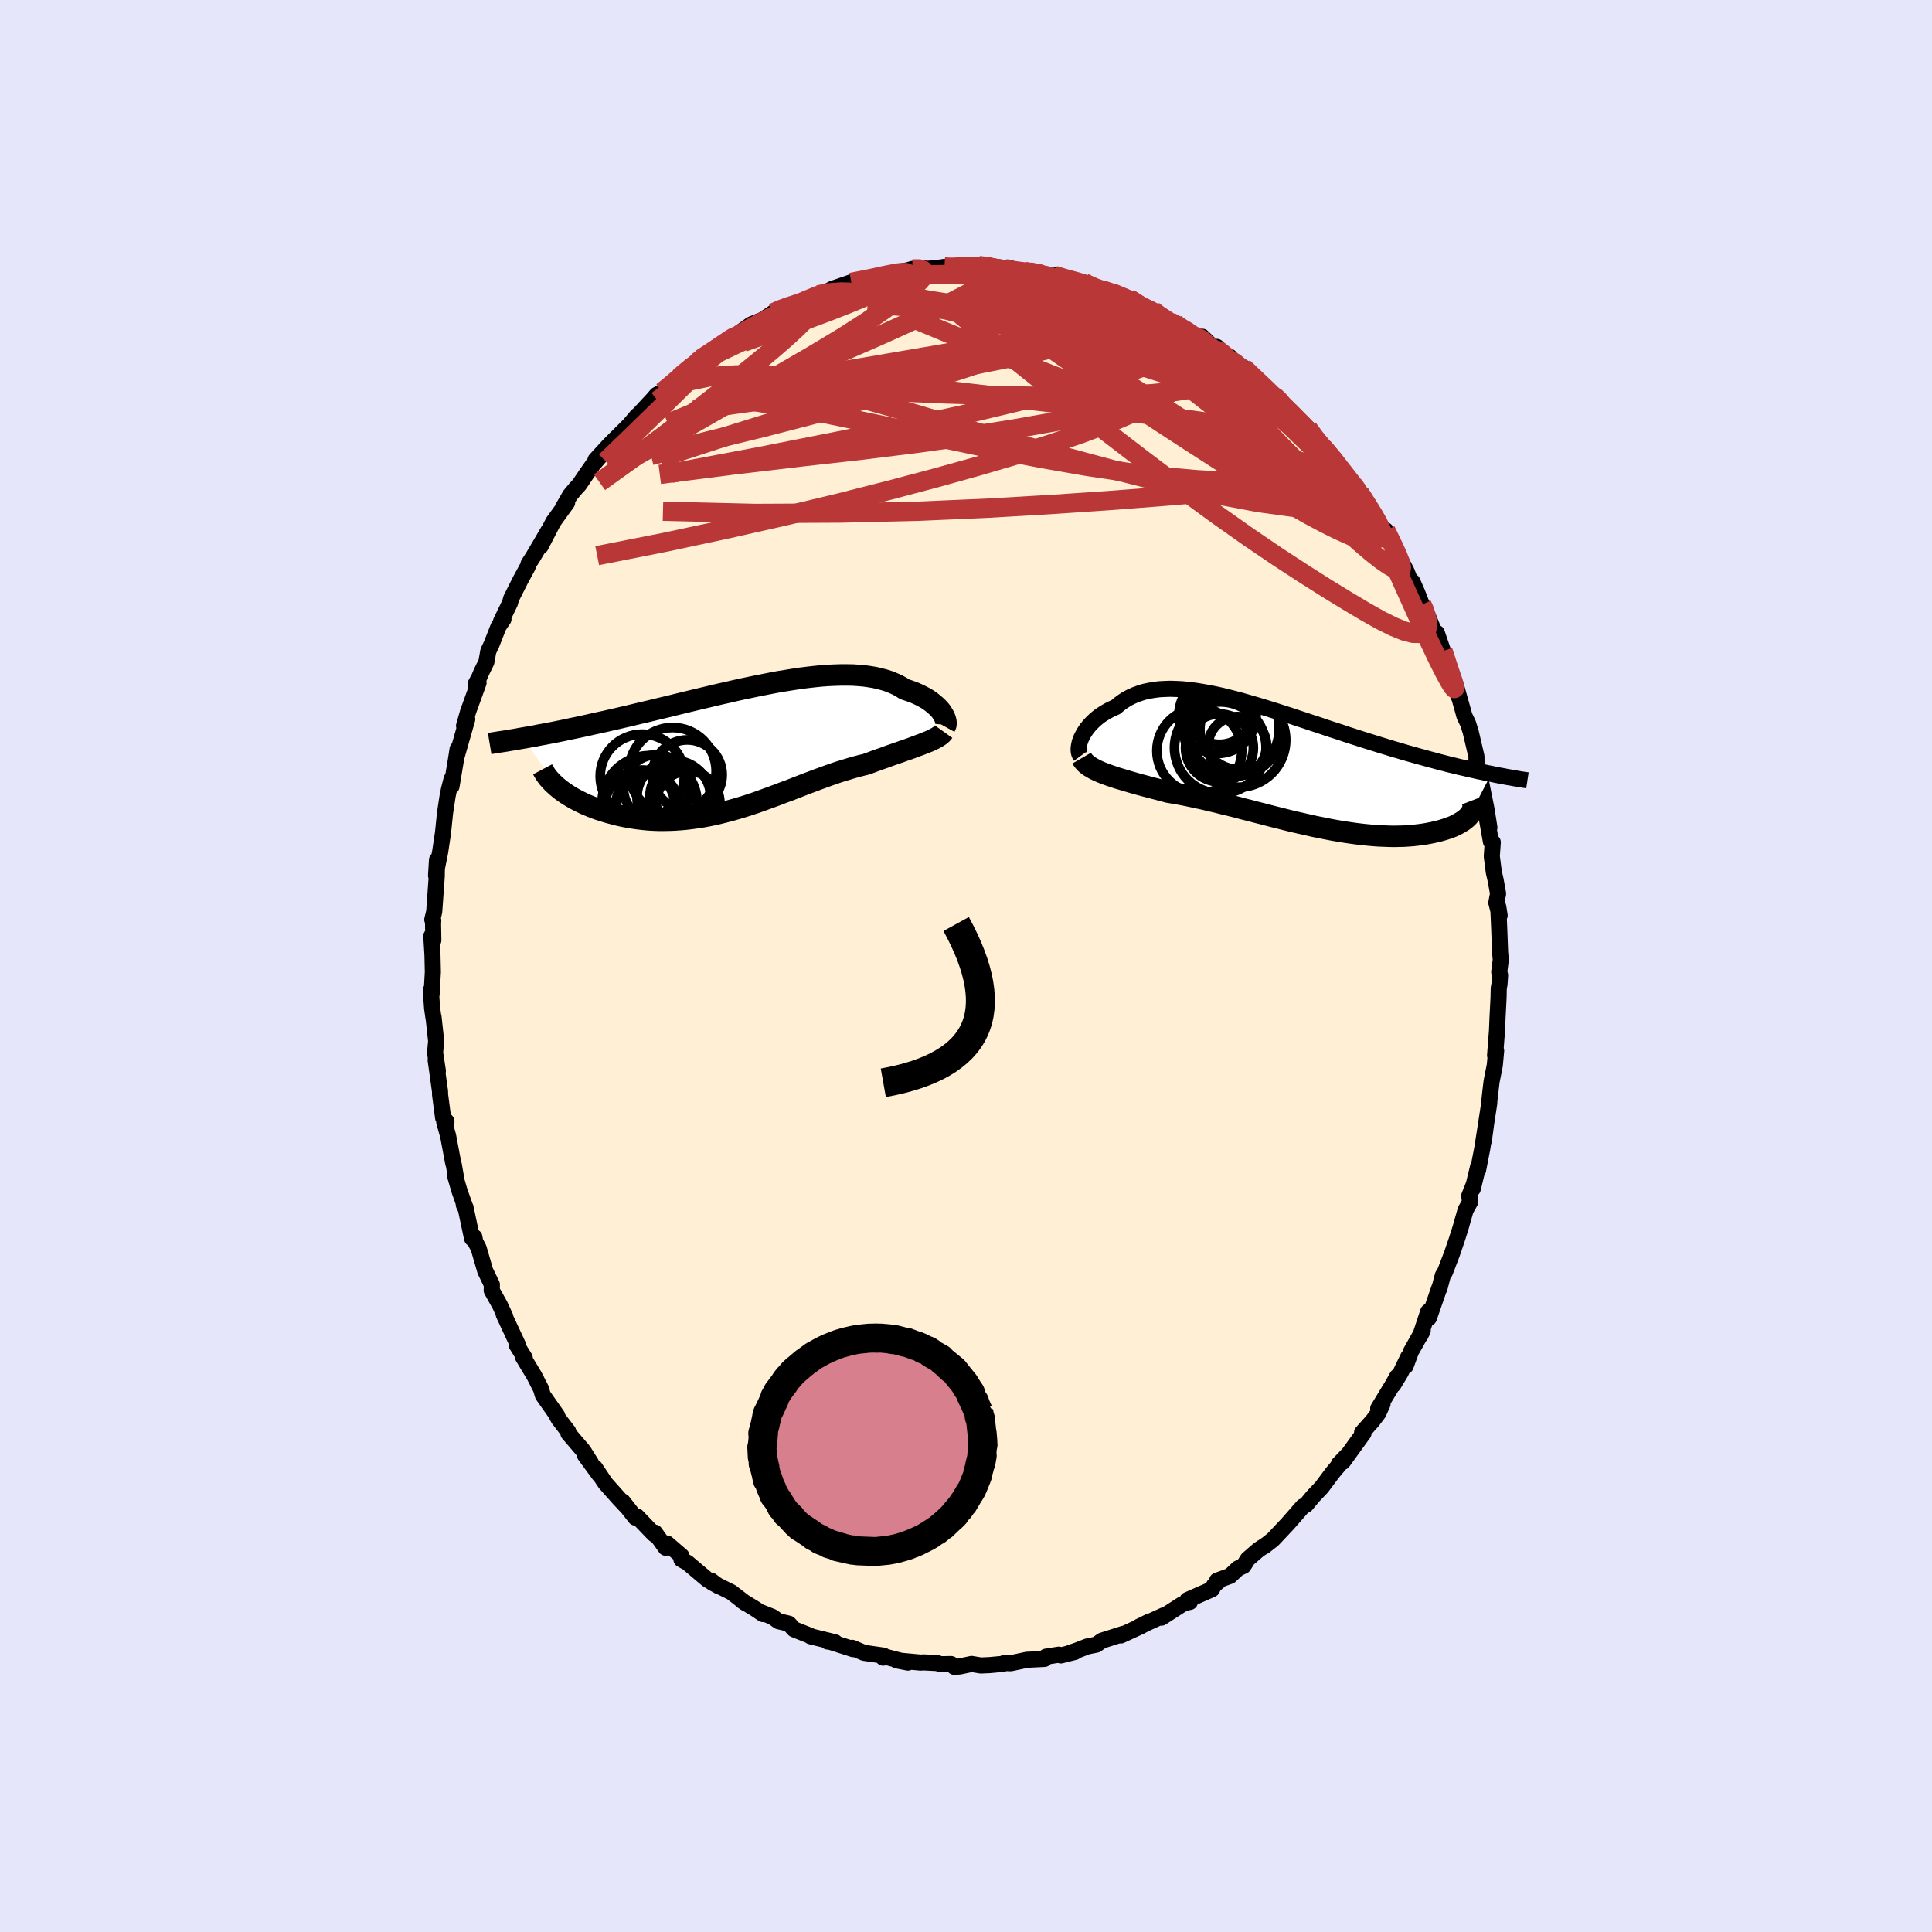 
  <svg viewBox="-100 -100 200 200" xmlns="http://www.w3.org/2000/svg" width="500" height="500" id="face-svg">
    <defs>
      <clipPath id="leftEyeClipPath">
        <polyline points="20.78,-3.72 20.65,-3.91 20.5,-4.09 20.33,-4.27 20.14,-4.45 19.93,-4.63 19.71,-4.81 19.47,-4.99 19.21,-5.16 18.93,-5.32 18.63,-5.48 18.32,-5.63 17.99,-5.78 17.65,-5.91 17.29,-6.04 16.91,-6.16 16.54,-6.4 16.15,-6.61 15.73,-6.8 15.29,-6.98 14.82,-7.13 14.33,-7.26 13.82,-7.38 13.28,-7.47 12.72,-7.55 12.14,-7.6 11.55,-7.64 10.93,-7.65 10.29,-7.65 9.64,-7.63 8.97,-7.6 8.28,-7.55 7.59,-7.48 6.88,-7.4 6.15,-7.31 5.42,-7.2 4.68,-7.08 3.93,-6.96 3.18,-6.82 2.42,-6.67 1.65,-6.52 0.89,-6.36 0.12,-6.2 -0.65,-6.03 -1.42,-5.85 -2.19,-5.68 -2.95,-5.5 -3.71,-5.32 -4.47,-5.14 -5.22,-4.96 -5.96,-4.78 -6.7,-4.6 -7.42,-4.42 -8.14,-4.25 -8.85,-4.08 -9.55,-3.91 -10.23,-3.75 -10.91,-3.59 -11.57,-3.43 -12.22,-3.28 -12.86,-3.13 -13.48,-2.99 -14.09,-2.85 -14.69,-2.72 -15.28,-2.59 -15.85,-2.46 -16.4,-2.34 -16.95,-2.22 -17.49,-2.11 -18.01,-2 -18.52,-1.89 -19.02,-1.79 -19.51,-1.69 -19.99,-1.6 -20.45,-1.51 -20.91,-1.43 -21.35,-1.34 -21.78,-1.26 -22.2,-1.19 -22.6,-1.12 -19.08,3.94 -18.86,4.12 -18.62,4.31 -18.37,4.49 -18.11,4.67 -17.83,4.85 -17.53,5.03 -17.23,5.2 -16.91,5.37 -16.58,5.53 -16.24,5.7 -15.88,5.85 -15.52,6 -15.14,6.15 -14.75,6.29 -14.34,6.42 -13.93,6.55 -13.5,6.67 -13.05,6.79 -12.6,6.9 -12.13,7 -11.65,7.09 -11.16,7.17 -10.66,7.24 -10.15,7.3 -9.63,7.35 -9.1,7.38 -8.57,7.4 -8.02,7.4 -7.47,7.39 -6.91,7.37 -6.34,7.33 -5.77,7.28 -5.19,7.21 -4.61,7.13 -4.03,7.04 -3.44,6.93 -2.85,6.81 -2.25,6.67 -1.65,6.52 -1.05,6.36 -0.45,6.19 0.15,6.01 0.75,5.82 1.35,5.62 1.95,5.41 2.55,5.19 3.16,4.97 3.75,4.75 4.35,4.52 4.95,4.3 5.54,4.07 6.13,3.84 6.72,3.61 7.31,3.39 7.89,3.17 8.47,2.96 9.04,2.75 9.61,2.55 10.18,2.36 10.74,2.19 11.3,2.02 11.85,1.86 12.39,1.72 12.93,1.59 13.39,1.42 13.84,1.25 14.28,1.09 14.72,0.94 15.15,0.78 15.57,0.63 15.98,0.49 16.38,0.35 16.77,0.21 17.15,0.08 17.52,-0.05 17.87,-0.18 18.21,-0.31 18.54,-0.43 18.85,-0.55" />
      </clipPath>
      <clipPath id="rightEyeClipPath">
        <polyline points="-21.71,-2.99 -21.59,-3.23 -21.46,-3.47 -21.31,-3.71 -21.14,-3.95 -20.95,-4.19 -20.75,-4.42 -20.52,-4.65 -20.29,-4.87 -20.03,-5.09 -19.76,-5.3 -19.47,-5.49 -19.16,-5.68 -18.84,-5.86 -18.5,-6.03 -18.15,-6.18 -17.8,-6.48 -17.42,-6.76 -17.02,-7.02 -16.6,-7.24 -16.16,-7.44 -15.7,-7.61 -15.22,-7.76 -14.71,-7.87 -14.19,-7.96 -13.64,-8.03 -13.08,-8.06 -12.5,-8.08 -11.9,-8.06 -11.29,-8.03 -10.66,-7.97 -10.01,-7.89 -9.36,-7.79 -8.69,-7.67 -8,-7.54 -7.31,-7.39 -6.61,-7.22 -5.9,-7.04 -5.18,-6.85 -4.45,-6.64 -3.72,-6.43 -2.98,-6.21 -2.24,-5.98 -1.5,-5.75 -0.76,-5.51 -0.01,-5.27 0.73,-5.02 1.47,-4.78 2.21,-4.53 2.95,-4.29 3.68,-4.04 4.41,-3.8 5.13,-3.57 5.84,-3.33 6.55,-3.1 7.24,-2.88 7.93,-2.66 8.61,-2.45 9.28,-2.24 9.94,-2.04 10.59,-1.84 11.22,-1.66 11.85,-1.47 12.46,-1.3 13.06,-1.13 13.65,-0.97 14.22,-0.81 14.79,-0.66 15.34,-0.51 15.89,-0.37 16.42,-0.23 16.94,-0.11 17.46,0.02 17.96,0.13 18.45,0.25 18.93,0.35 19.39,0.46 19.85,0.55 20.3,0.65 20.73,0.73 18.61,4.81 18.51,4.94 18.4,5.08 18.28,5.21 18.14,5.34 17.99,5.46 17.82,5.59 17.63,5.71 17.43,5.83 17.21,5.95 16.98,6.07 16.74,6.18 16.47,6.28 16.2,6.38 15.9,6.48 15.6,6.57 15.27,6.66 14.93,6.74 14.58,6.82 14.21,6.89 13.82,6.96 13.41,7.02 12.99,7.07 12.55,7.12 12.1,7.15 11.64,7.18 11.15,7.19 10.66,7.2 10.14,7.19 9.62,7.17 9.08,7.15 8.53,7.11 7.97,7.06 7.39,7 6.8,6.93 6.21,6.85 5.6,6.76 4.98,6.66 4.35,6.55 3.72,6.43 3.08,6.3 2.43,6.17 1.77,6.02 1.11,5.87 0.44,5.72 -0.23,5.56 -0.9,5.39 -1.58,5.22 -2.25,5.05 -2.93,4.87 -3.61,4.7 -4.29,4.52 -4.97,4.35 -5.64,4.17 -6.32,4 -6.99,3.84 -7.65,3.67 -8.31,3.52 -8.97,3.36 -9.62,3.22 -10.26,3.08 -10.89,2.95 -11.51,2.83 -12.12,2.72 -12.73,2.62 -13.25,2.48 -13.77,2.34 -14.28,2.21 -14.77,2.08 -15.26,1.95 -15.74,1.82 -16.21,1.69 -16.66,1.56 -17.1,1.43 -17.53,1.3 -17.94,1.18 -18.34,1.05 -18.72,0.92 -19.08,0.79 -19.43,0.66" />
      </clipPath>
      <filter id="fuzzy">
        <feTurbulence id="turbulence" baseFrequency="0.05" numOctaves="3" type="noise" result="noise" />
        <feDisplacementMap in="SourceGraphic" in2="noise" scale="2" />
      </filter>
      <linearGradient id="rainbowGradient" x1="0%" y1="0%" x2="100%" y2="0%">
        <stop offset="0%" style="stop-color: rgb(165, 42, 42); stop-opacity: 1" />
        <stop offset="50%" style="stop-color: rgb(50, 205, 50); stop-opacity: 1" />
        <stop offset="100%" style="stop-color: rgb(255, 105, 180); stop-opacity: 1" />
      </linearGradient>
    </defs>
    <rect x="-100" y="-100" width="100%" height="100%" fill="rgb(230, 230, 250)" />
    <polyline id="faceContour" points="55.2,0.62 55.29,0.95 55.23,1.86 55.15,2.31 55.13,3.28 55.02,5.43 54.97,6.67 54.77,9.25 54.88,8.78 54.74,10.28 54.41,11.95 54.28,13.03 54.14,14.31 54.17,14.19 53.77,16.79 53.6,18.11 53.83,16.42 53.44,18.91 53.01,21.12 53.04,20.67 52.46,23.06 52.58,22.58 52.08,23.84 52.21,24.38 51.72,25.26 51.18,27.16 50.8,28.35 50.31,29.78 49.59,31.67 49.36,32.04 49.01,33.38 49.02,33.26 47.92,36.43 47.85,35.78 47.03,38.26 47.28,37.75 46.06,39.92 45.51,41.41 45.78,40.47 45,42.09 44.24,43.35 44.64,42.5 44.2,43.29 42.67,45.81 43.12,45.34 42.69,46.29 42.06,47.12 41,48.31 41.15,48.37 39.01,51.33 38.6,51.55 39.47,50.64 37.95,52.45 37.29,53.33 36.82,53.96 35.92,54.91 35.2,55.78 34.87,55.95 33.49,57.53 33.25,57.8 31.77,59.37 30.88,60.07 31.01,59.95 30.29,60.43 29.17,61.4 28.73,62.1 28.16,62.36 27.33,63.14 25.99,63.63 26.16,63.69 25.67,64.12 25.46,64.52 22.93,65.63 23.18,65.83 22.86,65.89 22.37,66.08 20.23,67.46 20.76,67.09 17.91,68.39 18.98,67.86 18.09,68.35 16.03,69.3 16.3,69.13 14.07,69.84 13.5,70.25 12.56,70.44 11.45,70.87 10.67,71.14 11.26,71.01 9.82,71.37 9.6,71.29 8.28,71.5 8.12,71.73 6.31,71.82 4.62,72.18 3.97,72.15 3.84,72.24 2.44,72.37 1.53,72.41 0.58,72.25 -0.65,72.51 -1.21,72.55 -1.54,72.26 -2.63,72.28 -2.97,72.16 -4.39,72.09 -4.71,72.11 -7.18,71.88 -6.01,72.11 -8.33,71.51 -8.58,71.6 -8.53,71.39 -10.56,71.1 -11.77,70.58 -11.68,70.72 -14.27,69.89 -14.33,69.93 -13.55,70.01 -16.09,69.39 -16.16,69.32 -17.8,68.67 -18.34,68.08 -19.4,67.83 -20.03,67.38 -21.36,66.85 -21.01,67.09 -21.83,66.54 -23.22,65.69 -22.82,65.96 -24.3,64.82 -26.24,63.86 -26.39,63.62 -25.63,64.19 -26.77,63.52 -28.83,61.78 -29.46,61.43 -29.45,61.07 -30.95,59.78 -31.09,60.22 -32.2,58.66 -31.97,59.04 -32.31,58.8 -34.08,56.96 -34.23,57.1 -35.53,55.44 -35.22,55.88 -35.87,55.19 -37.33,53.55 -38.39,51.96 -37.97,52.66 -39.45,50.64 -38.81,51.47 -39.61,50.19 -41.16,48.38 -41.18,48.18 -42.18,46.88 -42.45,46.38 -42.33,46.53 -43.8,44.44 -44.01,43.75 -44.68,42.44 -45.86,40.48 -45.87,40.39 -45.68,40.57 -46.53,39.2 -46.38,39.23 -47.85,36.08 -47.69,36.32 -48.24,35.12 -49.1,33.58 -49.08,32.99 -49.77,31.56 -50.45,29.22 -50.81,28.53 -50.89,28.07 -51.13,28.2 -51.81,24.99 -51.99,24.71 -51.74,25.25 -52.44,23.26 -52.88,21.75 -52.73,22.26 -53.02,20.58 -53.07,20.46 -53.61,17.59 -54.01,16.15 -53.78,16.08 -54.13,15.71 -54.44,13.35 -54.45,12.96 -54.9,9.73 -54.67,10.87 -54.96,8.97 -54.85,7.77 -55.12,5.28 -55.12,5.41 -55.27,4.35 -55.4,2.5 -55.32,2.94 -55.19,0.61 -55.23,-1.13 -55.35,-3.1 -55.14,-2.66 -55.17,-4.36 -55.15,-4.71 -55.25,-4.8 -55.05,-5.62 -54.79,-9.26 -54.76,-10.98 -54.86,-9.37 -54.82,-9.88 -54.44,-11.78 -54.14,-13.79 -53.93,-15.84 -53.71,-17.29 -53.66,-17.61 -53.52,-18.3 -53.25,-19.35 -53.26,-18.6 -52.81,-21.3 -52.63,-22.45 -52.76,-21.59 -51.63,-25.55 -51.96,-24.87 -51.54,-26.33 -50.46,-29.32 -50.76,-29.19 -50.41,-29.84 -50.16,-30.43 -49.65,-31.47 -49.45,-32.6 -49.12,-33.29 -48.39,-35.15 -47.88,-35.91 -48.13,-35.68 -47.2,-37.6 -47.09,-38.03 -46.13,-39.94 -45.36,-41.36 -45.28,-41.64 -44.85,-42.3 -43.9,-43.91 -43.22,-45.08 -44.03,-43.46 -42.72,-45.99 -41.29,-47.97 -41.75,-47.41 -40.99,-48.73 -40.39,-49.45 -40.05,-49.81 -39.32,-50.89 -38.6,-51.92 -36.94,-53.85 -38.35,-52.39 -37.04,-53.82 -36.78,-54.09 -34.83,-56.03 -34.21,-56.77 -34.07,-56.94 -33.87,-57.1 -32.39,-58.69 -32.02,-59.12 -31.44,-59.44 -31.14,-59.57 -29.67,-60.96 -27.86,-62.61 -27.93,-62.36 -27.57,-62.73 -27.48,-62.83 -25.42,-64.17 -24.49,-64.79 -25.25,-64.37 -23.98,-65.17 -22.54,-66.2 -22.25,-66.41 -20.84,-66.98 -21.52,-66.58 -19.99,-67.6 -19.51,-67.89 -17.73,-68.57 -17.56,-68.51 -16.19,-68.99 -15.29,-69.48 -14.59,-69.68 -13.86,-70.09 -11.74,-70.82 -11.64,-70.61 -11.87,-70.77 -9.44,-71.2 -9.1,-71.41 -8.91,-71.3 -7.14,-71.81 -5.99,-72.03 -5.55,-72.16 -4.61,-72.27 -4.07,-72.17 -2.96,-72.26 -2.23,-72.37 -1.52,-72.29 -0.45,-72.54 -0.23,-72.37 1.31,-72.51 2.77,-72.43 3.94,-72.2 3.69,-72.16 4.3,-72.31 6.28,-71.74 5.87,-71.99 6.55,-71.86 8.62,-71.35 7.62,-71.68 9.14,-71.5 10.36,-71.1 10.46,-71.07 12.45,-70.7 12.23,-70.71 14.73,-69.56 14.07,-70 15.05,-69.72 16.83,-69.12 18.18,-68.29 18.57,-67.93 18.44,-68.26 19.36,-67.85 19.37,-67.56 21.57,-66.55 21.64,-66.5 22.07,-66.07 22.7,-65.74 23.76,-65.18 24.46,-65.14 25.84,-63.79 25.96,-64.09 27.72,-62.42 27.28,-63.08 28.35,-61.88 28.69,-61.98 29.78,-60.96 31.05,-59.75 32.52,-58.49 31.92,-59.12 33.28,-57.47 33.88,-57.1 35.12,-55.78 35.39,-55.68 36.24,-54.44 36.5,-54.14 36.96,-53.68 38.3,-52.25 38.93,-51.19 39.55,-50.5 40.08,-49.8 40.4,-49.41 41.12,-48.52 40.75,-48.95 42.39,-46.43 41.78,-47.3 43,-45.44 43.46,-45.09 44.91,-42.11 44.44,-43.11 45.61,-40.85 46.23,-39.29 46.21,-39.79 46.7,-38.68 47.2,-37.4 47.36,-37.22 47.77,-36.33 48.98,-33.35 48.74,-34.48 49.38,-32.61 49.49,-32.32 50.28,-29.82 50.23,-29.91 51.01,-27.87 50.7,-29.09 51.48,-26.32 51.59,-25.9 51.97,-25.11 52.24,-24.26 52.84,-21.7 52.85,-20.66 52.96,-19.99 53.26,-18.94 53.18,-19.73 53.89,-16.19 54.18,-14.34 53.88,-15.48 54.34,-12.88 54.53,-12.81 54.43,-11.35 54.64,-9.71 54.83,-8.89 55.08,-7.48 54.9,-6.55 55.24,-5.23 55.1,-6.12 55.2,-3.83 55.29,-1.42 55.36,-0.65 55.2,0.62 55.29,0.95" fill="rgb(255, 239, 213)" stroke="black" stroke-width="1.667" stroke-linejoin="round" filter="url(#fuzzy)" />
    <g transform="translate(33.65 -20.62)">
      <polyline id="rightCountour" points="-21.71,-2.99 -21.59,-3.23 -21.46,-3.47 -21.31,-3.71 -21.14,-3.95 -20.95,-4.19 -20.75,-4.42 -20.52,-4.65 -20.29,-4.87 -20.03,-5.09 -19.76,-5.3 -19.47,-5.49 -19.16,-5.68 -18.84,-5.86 -18.5,-6.03 -18.15,-6.18 -17.8,-6.48 -17.42,-6.76 -17.02,-7.02 -16.6,-7.24 -16.16,-7.44 -15.7,-7.61 -15.22,-7.76 -14.71,-7.87 -14.19,-7.96 -13.64,-8.03 -13.08,-8.06 -12.5,-8.08 -11.9,-8.06 -11.29,-8.03 -10.66,-7.97 -10.01,-7.89 -9.36,-7.79 -8.69,-7.67 -8,-7.54 -7.31,-7.39 -6.61,-7.22 -5.9,-7.04 -5.18,-6.85 -4.45,-6.64 -3.72,-6.43 -2.98,-6.21 -2.24,-5.98 -1.5,-5.75 -0.76,-5.51 -0.01,-5.27 0.73,-5.02 1.47,-4.78 2.21,-4.53 2.95,-4.29 3.68,-4.04 4.41,-3.8 5.13,-3.57 5.84,-3.33 6.55,-3.1 7.24,-2.88 7.93,-2.66 8.61,-2.45 9.28,-2.24 9.94,-2.04 10.59,-1.84 11.22,-1.66 11.85,-1.47 12.46,-1.3 13.06,-1.13 13.65,-0.97 14.22,-0.81 14.79,-0.66 15.34,-0.51 15.89,-0.37 16.42,-0.23 16.94,-0.11 17.46,0.02 17.96,0.13 18.45,0.25 18.93,0.35 19.39,0.46 19.85,0.55 20.3,0.65 20.73,0.73 18.61,4.81 18.51,4.94 18.4,5.08 18.28,5.21 18.14,5.34 17.99,5.46 17.82,5.59 17.63,5.71 17.43,5.83 17.21,5.95 16.98,6.07 16.74,6.18 16.47,6.28 16.2,6.38 15.9,6.48 15.6,6.57 15.27,6.66 14.93,6.74 14.58,6.82 14.21,6.89 13.82,6.96 13.41,7.02 12.99,7.07 12.55,7.12 12.1,7.15 11.64,7.18 11.15,7.19 10.66,7.2 10.14,7.19 9.62,7.17 9.08,7.15 8.53,7.11 7.97,7.06 7.39,7 6.8,6.93 6.21,6.85 5.6,6.76 4.98,6.66 4.35,6.55 3.72,6.43 3.08,6.3 2.43,6.17 1.77,6.02 1.11,5.87 0.44,5.72 -0.23,5.56 -0.9,5.39 -1.58,5.22 -2.25,5.05 -2.93,4.87 -3.61,4.7 -4.29,4.52 -4.97,4.35 -5.64,4.17 -6.32,4 -6.99,3.84 -7.65,3.67 -8.31,3.52 -8.97,3.36 -9.62,3.22 -10.26,3.08 -10.89,2.95 -11.51,2.83 -12.12,2.72 -12.73,2.62 -13.25,2.48 -13.77,2.34 -14.28,2.21 -14.77,2.08 -15.26,1.95 -15.74,1.82 -16.21,1.69 -16.66,1.56 -17.1,1.43 -17.53,1.3 -17.94,1.18 -18.34,1.05 -18.72,0.92 -19.08,0.79 -19.43,0.66" fill="white" stroke="white" stroke-width="0" stroke-linejoin="round" filter="url(#fuzzy)" />
    </g>
    <g transform="translate(-23.25 -22.48)">
      <polyline id="leftCountour" points="20.78,-3.72 20.65,-3.91 20.5,-4.09 20.33,-4.27 20.14,-4.45 19.93,-4.63 19.71,-4.81 19.47,-4.99 19.21,-5.16 18.93,-5.32 18.63,-5.48 18.32,-5.63 17.99,-5.78 17.65,-5.91 17.29,-6.04 16.91,-6.16 16.54,-6.4 16.15,-6.61 15.73,-6.8 15.29,-6.98 14.82,-7.13 14.33,-7.26 13.82,-7.38 13.28,-7.47 12.72,-7.55 12.14,-7.6 11.55,-7.64 10.93,-7.65 10.29,-7.65 9.64,-7.63 8.97,-7.6 8.28,-7.55 7.59,-7.48 6.88,-7.4 6.15,-7.31 5.42,-7.2 4.68,-7.08 3.93,-6.96 3.18,-6.82 2.42,-6.67 1.65,-6.52 0.89,-6.36 0.12,-6.2 -0.65,-6.03 -1.42,-5.85 -2.19,-5.68 -2.95,-5.5 -3.71,-5.32 -4.47,-5.14 -5.22,-4.96 -5.96,-4.78 -6.7,-4.6 -7.42,-4.42 -8.14,-4.25 -8.85,-4.08 -9.55,-3.91 -10.23,-3.75 -10.91,-3.59 -11.57,-3.43 -12.22,-3.28 -12.86,-3.13 -13.48,-2.99 -14.09,-2.85 -14.69,-2.72 -15.28,-2.59 -15.85,-2.46 -16.4,-2.34 -16.95,-2.22 -17.49,-2.11 -18.01,-2 -18.52,-1.89 -19.02,-1.79 -19.51,-1.69 -19.99,-1.6 -20.45,-1.51 -20.91,-1.43 -21.35,-1.34 -21.78,-1.26 -22.2,-1.19 -22.6,-1.12 -19.08,3.94 -18.86,4.12 -18.62,4.31 -18.37,4.49 -18.11,4.67 -17.83,4.85 -17.53,5.03 -17.23,5.2 -16.91,5.37 -16.58,5.53 -16.24,5.7 -15.88,5.85 -15.52,6 -15.14,6.15 -14.75,6.29 -14.34,6.42 -13.93,6.55 -13.5,6.67 -13.05,6.79 -12.6,6.9 -12.13,7 -11.65,7.09 -11.16,7.17 -10.66,7.24 -10.15,7.3 -9.63,7.35 -9.1,7.38 -8.57,7.4 -8.02,7.4 -7.47,7.39 -6.91,7.37 -6.34,7.33 -5.77,7.28 -5.19,7.21 -4.61,7.13 -4.03,7.04 -3.44,6.93 -2.85,6.81 -2.25,6.67 -1.65,6.52 -1.05,6.36 -0.45,6.19 0.15,6.01 0.75,5.82 1.35,5.62 1.95,5.41 2.55,5.19 3.16,4.97 3.75,4.75 4.35,4.52 4.95,4.3 5.54,4.07 6.13,3.84 6.72,3.61 7.31,3.39 7.89,3.17 8.47,2.96 9.04,2.75 9.61,2.55 10.18,2.36 10.74,2.19 11.3,2.02 11.85,1.86 12.39,1.72 12.93,1.59 13.39,1.42 13.84,1.25 14.28,1.09 14.72,0.94 15.15,0.78 15.57,0.63 15.98,0.49 16.38,0.35 16.77,0.21 17.15,0.08 17.52,-0.05 17.87,-0.18 18.21,-0.31 18.54,-0.43 18.85,-0.55" fill="white" stroke="white" stroke-width="0" stroke-linejoin="round" filter="url(#fuzzy)" />
    </g>
    <g transform="translate(33.65 -20.62)">
      <polyline id="rightUpper" points="-21.79,-1.12 -21.87,-1.23 -21.93,-1.37 -21.97,-1.52 -21.99,-1.7 -21.99,-1.88 -21.97,-2.09 -21.93,-2.3 -21.88,-2.53 -21.8,-2.76 -21.71,-2.99 -21.59,-3.23 -21.46,-3.47 -21.31,-3.71 -21.14,-3.95 -20.95,-4.19 -20.75,-4.42 -20.52,-4.65 -20.29,-4.87 -20.03,-5.09 -19.76,-5.3 -19.47,-5.49 -19.16,-5.68 -18.84,-5.86 -18.5,-6.03 -18.15,-6.18 -17.8,-6.48 -17.42,-6.76 -17.02,-7.02 -16.6,-7.24 -16.16,-7.44 -15.7,-7.61 -15.22,-7.76 -14.71,-7.87 -14.19,-7.96 -13.64,-8.03 -13.08,-8.06 -12.5,-8.08 -11.9,-8.06 -11.29,-8.03 -10.66,-7.97 -10.01,-7.89 -9.36,-7.79 -8.69,-7.67 -8,-7.54 -7.31,-7.39 -6.61,-7.22 -5.9,-7.04 -5.18,-6.85 -4.45,-6.64 -3.72,-6.43 -2.98,-6.21 -2.24,-5.98 -1.5,-5.75 -0.76,-5.51 -0.01,-5.27 0.73,-5.02 1.47,-4.78 2.21,-4.53 2.95,-4.29 3.68,-4.04 4.41,-3.8 5.13,-3.57 5.84,-3.33 6.55,-3.1 7.24,-2.88 7.93,-2.66 8.61,-2.45 9.28,-2.24 9.94,-2.04 10.59,-1.84 11.22,-1.66 11.85,-1.47 12.46,-1.3 13.06,-1.13 13.65,-0.97 14.22,-0.81 14.79,-0.66 15.34,-0.51 15.89,-0.37 16.42,-0.23 16.94,-0.11 17.46,0.02 17.96,0.13 18.45,0.25 18.93,0.35 19.39,0.46 19.85,0.55 20.3,0.65 20.73,0.73 21.15,0.82 21.56,0.9 21.96,0.97 22.35,1.05 22.73,1.11 23.1,1.18 23.46,1.24 23.8,1.3 24.14,1.35 24.47,1.4" fill="none" stroke="black" stroke-width="1.667" stroke-linejoin="round" filter="url(#fuzzy)" />
      <polyline id="rightLower" points="-21.67,-0.9 -21.56,-0.71 -21.42,-0.53 -21.26,-0.36 -21.07,-0.2 -20.85,-0.04 -20.61,0.1 -20.35,0.25 -20.06,0.39 -19.75,0.53 -19.43,0.66 -19.08,0.79 -18.72,0.92 -18.34,1.05 -17.94,1.18 -17.53,1.3 -17.1,1.43 -16.66,1.56 -16.21,1.69 -15.74,1.82 -15.26,1.95 -14.77,2.08 -14.28,2.21 -13.77,2.34 -13.25,2.48 -12.73,2.62 -12.12,2.72 -11.51,2.83 -10.89,2.95 -10.26,3.08 -9.62,3.22 -8.97,3.36 -8.31,3.52 -7.65,3.67 -6.99,3.84 -6.32,4 -5.64,4.17 -4.97,4.35 -4.29,4.52 -3.61,4.7 -2.93,4.87 -2.25,5.05 -1.58,5.22 -0.9,5.39 -0.23,5.56 0.44,5.72 1.11,5.87 1.77,6.02 2.43,6.17 3.08,6.3 3.72,6.43 4.35,6.55 4.98,6.66 5.6,6.76 6.21,6.85 6.8,6.93 7.39,7 7.97,7.06 8.53,7.11 9.08,7.15 9.62,7.17 10.14,7.19 10.66,7.2 11.15,7.19 11.64,7.18 12.1,7.15 12.55,7.12 12.99,7.07 13.41,7.02 13.82,6.96 14.21,6.89 14.58,6.82 14.93,6.74 15.27,6.66 15.6,6.57 15.9,6.48 16.2,6.38 16.47,6.28 16.74,6.18 16.98,6.07 17.21,5.95 17.43,5.83 17.63,5.71 17.82,5.59 17.99,5.46 18.14,5.34 18.28,5.21 18.4,5.08 18.51,4.94 18.61,4.81 18.68,4.68 18.75,4.54 18.8,4.41 18.83,4.28 18.85,4.14 18.85,4.01 18.84,3.88 18.82,3.75 18.78,3.62 18.73,3.49" fill="none" stroke="black" stroke-width="2.222" stroke-linejoin="round" filter="url(#fuzzy)" />
      <circle r="4.186" cx="-5.248" cy="-3.887" stroke="black" fill="none" stroke-width="1.0" filter="url(#fuzzy)" clip-path="url(#rightEyeClipPath)" /><circle r="3.998" cx="-7.613" cy="-5.377" stroke="black" fill="none" stroke-width="1.0" filter="url(#fuzzy)" clip-path="url(#rightEyeClipPath)" /><circle r="4.394" cx="-9.498" cy="-1.657" stroke="black" fill="none" stroke-width="1.0" filter="url(#fuzzy)" clip-path="url(#rightEyeClipPath)" /><circle r="3.024" cx="-5.558" cy="-2.177" stroke="black" fill="none" stroke-width="1.0" filter="url(#fuzzy)" clip-path="url(#rightEyeClipPath)" /><circle r="4.74" cx="-7.328" cy="-1.977" stroke="black" fill="none" stroke-width="1.0" filter="url(#fuzzy)" clip-path="url(#rightEyeClipPath)" /><circle r="4.888" cx="-5.823" cy="-3.937" stroke="black" fill="none" stroke-width="1.0" filter="url(#fuzzy)" clip-path="url(#rightEyeClipPath)" /><circle r="3.512" cx="-7.413" cy="-1.957" stroke="black" fill="none" stroke-width="1.0" filter="url(#fuzzy)" clip-path="url(#rightEyeClipPath)" /><circle r="4.89" cx="-5.443" cy="-2.777" stroke="black" fill="none" stroke-width="1.0" filter="url(#fuzzy)" clip-path="url(#rightEyeClipPath)" /><circle r="4.95" cx="-6.178" cy="-3.947" stroke="black" fill="none" stroke-width="1.0" filter="url(#fuzzy)" clip-path="url(#rightEyeClipPath)" /><circle r="3.46" cx="-7.408" cy="-5.782" stroke="black" fill="none" stroke-width="1.0" filter="url(#fuzzy)" clip-path="url(#rightEyeClipPath)" />
      </g>
    <g transform="translate(-23.25 -22.48)">
      <polyline id="leftUpper" points="21.08,-2.3 21.13,-2.39 21.17,-2.49 21.18,-2.61 21.18,-2.74 21.16,-2.88 21.12,-3.04 21.06,-3.2 20.99,-3.37 20.89,-3.54 20.78,-3.72 20.65,-3.91 20.5,-4.09 20.33,-4.27 20.14,-4.45 19.93,-4.63 19.71,-4.81 19.47,-4.99 19.21,-5.16 18.93,-5.32 18.63,-5.48 18.32,-5.63 17.99,-5.78 17.65,-5.91 17.29,-6.04 16.91,-6.16 16.54,-6.4 16.15,-6.61 15.73,-6.8 15.29,-6.98 14.82,-7.13 14.33,-7.26 13.82,-7.38 13.28,-7.47 12.72,-7.55 12.14,-7.6 11.55,-7.64 10.93,-7.65 10.29,-7.65 9.64,-7.63 8.97,-7.6 8.28,-7.55 7.59,-7.48 6.88,-7.4 6.15,-7.31 5.42,-7.2 4.68,-7.08 3.93,-6.96 3.18,-6.82 2.42,-6.67 1.65,-6.52 0.89,-6.36 0.12,-6.2 -0.65,-6.03 -1.42,-5.85 -2.19,-5.68 -2.95,-5.5 -3.71,-5.32 -4.47,-5.14 -5.22,-4.96 -5.96,-4.78 -6.7,-4.6 -7.42,-4.42 -8.14,-4.25 -8.85,-4.08 -9.55,-3.91 -10.23,-3.75 -10.91,-3.59 -11.57,-3.43 -12.22,-3.28 -12.86,-3.13 -13.48,-2.99 -14.09,-2.85 -14.69,-2.72 -15.28,-2.59 -15.85,-2.46 -16.4,-2.34 -16.95,-2.22 -17.49,-2.11 -18.01,-2 -18.52,-1.89 -19.02,-1.79 -19.51,-1.69 -19.99,-1.6 -20.45,-1.51 -20.91,-1.43 -21.35,-1.34 -21.78,-1.26 -22.2,-1.19 -22.6,-1.12 -23,-1.05 -23.38,-0.98 -23.75,-0.92 -24.11,-0.86 -24.46,-0.8 -24.8,-0.75 -25.13,-0.7 -25.45,-0.65 -25.76,-0.6 -26.06,-0.55" fill="none" stroke="black" stroke-width="2.222" stroke-linejoin="round" filter="url(#fuzzy)" />
      <polyline id="leftLower" points="20.93,-1.78 20.83,-1.64 20.7,-1.51 20.54,-1.38 20.36,-1.26 20.16,-1.14 19.93,-1.02 19.69,-0.9 19.43,-0.78 19.15,-0.67 18.85,-0.55 18.54,-0.43 18.21,-0.31 17.87,-0.18 17.52,-0.05 17.15,0.08 16.77,0.21 16.38,0.35 15.98,0.49 15.57,0.63 15.15,0.78 14.72,0.94 14.28,1.09 13.84,1.25 13.39,1.42 12.93,1.59 12.39,1.72 11.85,1.86 11.3,2.02 10.74,2.19 10.18,2.36 9.61,2.55 9.04,2.75 8.47,2.96 7.89,3.17 7.31,3.39 6.72,3.61 6.13,3.84 5.54,4.07 4.95,4.3 4.35,4.52 3.75,4.75 3.16,4.97 2.55,5.19 1.95,5.41 1.35,5.62 0.75,5.82 0.15,6.01 -0.45,6.19 -1.05,6.36 -1.65,6.52 -2.25,6.67 -2.85,6.81 -3.44,6.93 -4.03,7.04 -4.61,7.13 -5.19,7.21 -5.77,7.28 -6.34,7.33 -6.91,7.37 -7.47,7.39 -8.02,7.4 -8.57,7.4 -9.1,7.38 -9.63,7.35 -10.15,7.3 -10.66,7.24 -11.16,7.17 -11.65,7.09 -12.13,7 -12.6,6.9 -13.05,6.79 -13.5,6.67 -13.93,6.55 -14.34,6.42 -14.75,6.29 -15.14,6.15 -15.52,6 -15.88,5.85 -16.24,5.7 -16.58,5.53 -16.91,5.37 -17.23,5.2 -17.53,5.03 -17.83,4.85 -18.11,4.67 -18.37,4.49 -18.62,4.31 -18.86,4.12 -19.08,3.94 -19.29,3.75 -19.49,3.57 -19.67,3.38 -19.84,3.2 -20,3.02 -20.14,2.83 -20.27,2.65 -20.38,2.47 -20.49,2.29 -20.58,2.12" fill="none" stroke="black" stroke-width="2.222" stroke-linejoin="round" filter="url(#fuzzy)" />
      <circle r="3.614" cx="-5.603" cy="2.689" stroke="black" fill="none" stroke-width="1.0" filter="url(#fuzzy)" clip-path="url(#leftEyeClipPath)" /><circle r="3.288" cx="-5.513" cy="5.599" stroke="black" fill="none" stroke-width="1.0" filter="url(#fuzzy)" clip-path="url(#leftEyeClipPath)" /><circle r="3.854" cx="-10.303" cy="6.044" stroke="black" fill="none" stroke-width="1.0" filter="url(#fuzzy)" clip-path="url(#leftEyeClipPath)" /><circle r="3.448" cx="-8.763" cy="4.064" stroke="black" fill="none" stroke-width="1.0" filter="url(#fuzzy)" clip-path="url(#leftEyeClipPath)" /><circle r="3.814" cx="-6.998" cy="5.014" stroke="black" fill="none" stroke-width="1.0" filter="url(#fuzzy)" clip-path="url(#leftEyeClipPath)" /><circle r="3.186" cx="-6.278" cy="4.854" stroke="black" fill="none" stroke-width="1.0" filter="url(#fuzzy)" clip-path="url(#leftEyeClipPath)" /><circle r="4.356" cx="-10.263" cy="2.834" stroke="black" fill="none" stroke-width="1.0" filter="url(#fuzzy)" clip-path="url(#leftEyeClipPath)" /><circle r="3.026" cx="-9.948" cy="5.659" stroke="black" fill="none" stroke-width="1.0" filter="url(#fuzzy)" clip-path="url(#leftEyeClipPath)" /><circle r="4.926" cx="-9.508" cy="5.624" stroke="black" fill="none" stroke-width="1.0" filter="url(#fuzzy)" clip-path="url(#leftEyeClipPath)" /><circle r="4.506" cx="-7.123" cy="2.299" stroke="black" fill="none" stroke-width="1.0" filter="url(#fuzzy)" clip-path="url(#leftEyeClipPath)" />
    </g>
    <g id="hairs">
      <polyline points="21.64,-66.5 22.22,-66.02 23.1,-65.38 24.21,-64.56 25.44,-63.58 26.74,-62.47 28.06,-61.27 29.38,-60.02 30.69,-58.74 31.99,-57.45 33.29,-56.17 34.57,-54.92 35.78,-53.75 36.88,-52.69 37.83,-51.78 38.63,-51.01 39.3,-50.39 39.84,-49.9 40.25,-49.55" fill="none" stroke="rgb(185, 55, 55)" stroke-width="2" stroke-linejoin="round" filter="url(#fuzzy)" /><polyline points="16.83,-69.12 17.75,-68.54 18.22,-68.25 18.54,-68.06 18.84,-67.85 19.13,-67.61 19.34,-67.36 19.42,-67.13 19.34,-66.95 19.09,-66.8 18.68,-66.68 18.08,-66.6 17.25,-66.56 16.17,-66.57 14.81,-66.65 13.14,-66.78 11.14,-66.97 8.83,-67.22 6.19,-67.51 3.21,-67.87 -0.15,-68.33 -3.87,-68.92 -7.82,-69.71" fill="none" stroke="rgb(185, 55, 55)" stroke-width="2" stroke-linejoin="round" filter="url(#fuzzy)" /><polyline points="40.08,-49.8 40.39,-49.39 40.59,-49.03 40.67,-48.71 40.62,-48.46 40.43,-48.3 40.07,-48.27 39.49,-48.39 38.62,-48.74 37.42,-49.37 35.86,-50.34 33.9,-51.67 31.55,-53.38 28.77,-55.48 25.57,-57.95 21.92,-60.79 17.81,-63.98 13.13,-67.57" fill="none" stroke="rgb(185, 55, 55)" stroke-width="2" stroke-linejoin="round" filter="url(#fuzzy)" /><polyline points="16.83,-69.12 17.84,-68.46 18.58,-67.93 19.37,-67.35 20.32,-66.62 21.46,-65.73 22.72,-64.73 24.05,-63.65 25.42,-62.53 26.81,-61.4 28.21,-60.27 29.61,-59.15 30.97,-58.05 32.26,-57 33.47,-56 34.58,-55.06 35.61,-54.18 36.56,-53.35 37.42,-52.58 38.17,-51.89 38.71,-51.4" fill="none" stroke="rgb(185, 55, 55)" stroke-width="2" stroke-linejoin="round" filter="url(#fuzzy)" /><polyline points="23.76,-65.18 24.47,-64.81 25,-64.22 25.24,-63.61 25.17,-63.01 24.82,-62.38 24.21,-61.7 23.37,-60.93 22.28,-60.08 20.91,-59.17 19.22,-58.21 17.17,-57.21 14.76,-56.18 11.96,-55.12 8.79,-54.04 5.22,-52.91 1.26,-51.75 -3.12,-50.53 -7.91,-49.26 -13.1,-47.94 -18.7,-46.6 -24.73,-45.24 -31.24,-43.85 -38.18,-42.48" fill="none" stroke="rgb(185, 55, 55)" stroke-width="2" stroke-linejoin="round" filter="url(#fuzzy)" /><polyline points="3.94,-72.2 4.2,-72.09 5.21,-71.77 6.59,-71.28 8.18,-70.66 9.92,-69.94 11.81,-69.15 13.8,-68.29 15.87,-67.4 17.99,-66.49 20.1,-65.57 22.14,-64.69 24.01,-63.9 25.61,-63.25 26.98,-62.69" fill="none" stroke="rgb(185, 55, 55)" stroke-width="2" stroke-linejoin="round" filter="url(#fuzzy)" /><polyline points="36.96,-53.68 38,-52.47 38.77,-51.48 39.39,-50.69 39.88,-50.06 40.26,-49.56 40.53,-49.19 40.68,-48.95 40.68,-48.88 40.51,-49.01 40.15,-49.39 39.59,-50.03 38.77,-51.01 37.63,-52.42 36.07,-54.38" fill="none" stroke="rgb(185, 55, 55)" stroke-width="2" stroke-linejoin="round" filter="url(#fuzzy)" /><polyline points="1.31,-72.51 2.41,-72.38 2.95,-72.19 3.12,-71.96 3.04,-71.66 2.73,-71.27 2.14,-70.79 1.23,-70.2 -0.04,-69.49 -1.67,-68.65 -3.67,-67.68 -6.06,-66.56 -8.85,-65.3 -12.1,-63.88 -15.84,-62.3 -20.14,-60.52 -25.13,-58.5 -30.87,-56.17" fill="none" stroke="rgb(185, 55, 55)" stroke-width="2" stroke-linejoin="round" filter="url(#fuzzy)" /><polyline points="-27.48,-62.83 -25.95,-63.82 -25.01,-64.42 -24.18,-64.93 -23.28,-65.47 -22.31,-66.03 -21.34,-66.56 -20.4,-67.05 -19.49,-67.51 -18.62,-67.94 -17.79,-68.34 -17.02,-68.69 -16.35,-68.98 -15.84,-69.2 -15.5,-69.34 -15.36,-69.4 -15.45,-69.36 -15.79,-69.22 -16.42,-68.96 -17.36,-68.56 -18.55,-68.01 -19.86,-67.38" fill="none" stroke="rgb(185, 55, 55)" stroke-width="2" stroke-linejoin="round" filter="url(#fuzzy)" /><polyline points="-31.44,-59.44 -30.74,-59.99 -29.69,-60.89 -28.73,-61.71 -27.93,-62.36 -27.21,-62.91 -26.54,-63.4 -25.89,-63.86 -25.29,-64.28 -24.78,-64.62 -24.37,-64.9 -24.07,-65.08 -23.91,-65.15 -23.91,-65.09 -24.1,-64.88 -24.49,-64.52 -25.1,-63.98 -25.93,-63.27 -27,-62.39 -28.32,-61.35 -29.95,-60.07 -31.93,-58.53" fill="none" stroke="rgb(185, 55, 55)" stroke-width="2" stroke-linejoin="round" filter="url(#fuzzy)" /><polyline points="19.36,-67.85 19.98,-67.36 20.97,-66.72 21.95,-66.07 22.94,-65.39 24,-64.65 25.13,-63.85 26.29,-63.03 27.43,-62.2 28.5,-61.4 29.47,-60.67 30.33,-60.01 31.07,-59.43 31.69,-58.95 32.17,-58.59 32.46,-58.38 32.52,-58.38 32.36,-58.58 31.97,-58.95" fill="none" stroke="rgb(185, 55, 55)" stroke-width="2" stroke-linejoin="round" filter="url(#fuzzy)" /><polyline points="-29.67,-60.96 -28.43,-61.98 -27.56,-62.52 -26.59,-63.02 -25.38,-63.61 -23.98,-64.28 -22.47,-64.98 -20.9,-65.69 -19.29,-66.4 -17.68,-67.11 -16.09,-67.8 -14.55,-68.44 -13.09,-69.05 -11.69,-69.62 -10.36,-70.16 -9.15,-70.65 -8.09,-71.1 -7.22,-71.49 -6.54,-71.82" fill="none" stroke="rgb(185, 55, 55)" stroke-width="2" stroke-linejoin="round" filter="url(#fuzzy)" /><polyline points="40.75,-48.95 41.69,-47.49 42.17,-46.72 42.58,-46.01 42.92,-45.33 43.13,-44.78 43.14,-44.42 42.94,-44.32 42.53,-44.49 41.88,-44.96 40.99,-45.72 39.85,-46.76 38.45,-48.1 36.77,-49.72 34.79,-51.67 32.52,-53.97 29.96,-56.66 27.09,-59.73 23.76,-63.26" fill="none" stroke="rgb(185, 55, 55)" stroke-width="2" stroke-linejoin="round" filter="url(#fuzzy)" /><polyline points="22.7,-65.74 23.37,-65.27 23.46,-64.72 22.95,-64.05 21.8,-63.32 19.95,-62.54 17.4,-61.69 14.13,-60.73 10.17,-59.65 5.5,-58.45 0.1,-57.16 -6.13,-55.79 -13.29,-54.33 -21.44,-52.72 -30.52,-51.01" fill="none" stroke="rgb(185, 55, 55)" stroke-width="2" stroke-linejoin="round" filter="url(#fuzzy)" /><polyline points="47.2,-37.4 47.42,-36.93 47.68,-36.13 47.8,-35.43 47.72,-34.92 47.44,-34.59 46.96,-34.43 46.27,-34.44 45.38,-34.67 44.27,-35.12 42.92,-35.79 41.34,-36.68 39.51,-37.77 37.4,-39.06 35,-40.58 32.3,-42.34 29.28,-44.39 25.95,-46.74 22.31,-49.4 18.38,-52.36 14.13,-55.62 9.55,-59.19 4.64,-63.12 -0.57,-67.42" fill="none" stroke="rgb(185, 55, 55)" stroke-width="2" stroke-linejoin="round" filter="url(#fuzzy)" /><polyline points="18.57,-67.93 18.73,-68.01 19.17,-67.8 19.71,-67.48 20.21,-67.16 20.57,-66.88 20.78,-66.67 20.85,-66.51 20.77,-66.39 20.51,-66.33 20.05,-66.33 19.32,-66.41 18.29,-66.6 16.92,-66.89 15.2,-67.3 13.11,-67.8 10.66,-68.41 7.86,-69.12 4.68,-69.98 1.07,-71.04" fill="none" stroke="rgb(185, 55, 55)" stroke-width="2" stroke-linejoin="round" filter="url(#fuzzy)" /><polyline points="40.75,-48.95 41.67,-47.49 42.1,-46.73 42.42,-46.02 42.65,-45.33 42.72,-44.73 42.6,-44.28 42.25,-44.03 41.68,-43.99 40.88,-44.16 39.86,-44.53 38.62,-45.08 37.17,-45.8 35.48,-46.7 33.56,-47.79 31.36,-49.1 28.87,-50.64 26.07,-52.41 22.92,-54.44 19.41,-56.73 15.55,-59.3 11.37,-62.14 6.9,-65.24 2.12,-68.61" fill="none" stroke="rgb(185, 55, 55)" stroke-width="2" stroke-linejoin="round" filter="url(#fuzzy)" /><polyline points="-1.52,-72.29 -0.62,-72.4 0.41,-72.39 1.62,-72.32 2.84,-72.22 3.96,-72.1 4.93,-71.99 5.77,-71.88 6.48,-71.79 7.05,-71.71 7.45,-71.66 7.66,-71.63 7.66,-71.63 7.41,-71.67 6.9,-71.76 6.04,-71.91" fill="none" stroke="rgb(185, 55, 55)" stroke-width="2" stroke-linejoin="round" filter="url(#fuzzy)" /><polyline points="14.07,-70 15.23,-69.61 16.43,-69.12 17.38,-68.68 18.09,-68.33 18.65,-68.05 19.14,-67.79 19.59,-67.54 19.97,-67.3 20.27,-67.09 20.46,-66.92 20.52,-66.8 20.43,-66.74 20.2,-66.72 19.79,-66.76 19.18,-66.87 18.34,-67.05 17.28,-67.33 15.99,-67.7 14.45,-68.17 12.68,-68.73 10.65,-69.4 8.36,-70.21 5.82,-71.21" fill="none" stroke="rgb(185, 55, 55)" stroke-width="2" stroke-linejoin="round" filter="url(#fuzzy)" /><polyline points="-15.29,-69.48 -14.36,-69.67 -12.92,-69.78 -11.19,-69.72 -9.25,-69.47 -7.07,-69.06 -4.63,-68.53 -1.93,-67.88 0.98,-67.14 4.07,-66.3 7.28,-65.4 10.57,-64.44 13.89,-63.43 17.25,-62.38 20.65,-61.29 24.09,-60.16 27.53,-59.01 30.87,-57.92" fill="none" stroke="rgb(185, 55, 55)" stroke-width="2" stroke-linejoin="round" filter="url(#fuzzy)" /><polyline points="25.84,-63.79 26.28,-63.62 26.77,-63.23 27.09,-62.89 27.28,-62.59 27.37,-62.3 27.32,-62.03 27.06,-61.83 26.54,-61.74 25.7,-61.79 24.51,-62.01 22.95,-62.38 20.99,-62.92 18.62,-63.64 15.84,-64.55 12.63,-65.66 9,-66.96 4.93,-68.45 0.37,-70.18" fill="none" stroke="rgb(185, 55, 55)" stroke-width="2" stroke-linejoin="round" filter="url(#fuzzy)" /><polyline points="12.23,-70.71 13.64,-70.06 14.23,-69.74 14.65,-69.37 14.9,-68.91 14.86,-68.41 14.47,-67.91 13.74,-67.38 12.69,-66.8 11.36,-66.15 9.74,-65.43 7.81,-64.65 5.55,-63.81 2.95,-62.9 -0.01,-61.91 -3.36,-60.83 -7.14,-59.64 -11.37,-58.36 -16.03,-57.03 -21.1,-55.72 -26.58,-54.39 -32.61,-52.84" fill="none" stroke="rgb(185, 55, 55)" stroke-width="2" stroke-linejoin="round" filter="url(#fuzzy)" /><polyline points="21.64,-66.5 22.19,-66.07 22.99,-65.56 23.94,-64.95 24.96,-64.26 26,-63.52 27.02,-62.74 28,-61.95 28.95,-61.16 29.89,-60.36 30.82,-59.56 31.72,-58.76 32.57,-58.01 33.32,-57.33 33.96,-56.75 34.46,-56.3 34.82,-55.98 35.03,-55.8 35.07,-55.78 34.92,-55.94 34.55,-56.31 33.99,-56.87 33.28,-57.59 32.43,-58.45" fill="none" stroke="rgb(185, 55, 55)" stroke-width="2" stroke-linejoin="round" filter="url(#fuzzy)" /><polyline points="41.12,-48.52 41.01,-48.31 40.68,-47.84 39.83,-47.53 38.41,-47.35 36.39,-47.32 33.69,-47.51 30.27,-47.98 26.08,-48.77 21.09,-49.89 15.26,-51.36 8.59,-53.15 1.11,-55.27 -7.2,-57.71 -16.55,-60.34" fill="none" stroke="rgb(185, 55, 55)" stroke-width="2" stroke-linejoin="round" filter="url(#fuzzy)" /><polyline points="-19.99,-67.6 -19.23,-67.94 -18.36,-68.26 -17.58,-68.51 -16.89,-68.71 -16.32,-68.86 -15.86,-68.93 -15.54,-68.91 -15.38,-68.77 -15.42,-68.5 -15.65,-68.08 -16.08,-67.53 -16.73,-66.82 -17.59,-65.97 -18.69,-64.96 -20.04,-63.79 -21.66,-62.44 -23.59,-60.88 -25.86,-59.09 -28.44,-57.08 -31.34,-54.88 -34.53,-52.52 -37.94,-50.08" fill="none" stroke="rgb(185, 55, 55)" stroke-width="2" stroke-linejoin="round" filter="url(#fuzzy)" /><polyline points="-31.44,-59.44 -30.49,-59.89 -28.66,-60.55 -26.38,-61.02 -23.77,-61.19 -20.76,-61.15 -17.3,-60.98 -13.36,-60.71 -9.01,-60.33 -4.28,-59.84 0.78,-59.26 6.15,-58.62 11.76,-57.95 17.54,-57.25 23.47,-56.5 29.64,-55.61" fill="none" stroke="rgb(185, 55, 55)" stroke-width="2" stroke-linejoin="round" filter="url(#fuzzy)" /><polyline points="-11.64,-70.61 -11.08,-70.82 -9.94,-71.03 -8.71,-71.19 -7.4,-71.32 -6.02,-71.43 -4.59,-71.52 -3.15,-71.57 -1.73,-71.58 -0.36,-71.57 0.97,-71.56 2.22,-71.54 3.39,-71.54 4.48,-71.54 5.45,-71.54 6.28,-71.56 6.93,-71.57 7.37,-71.59 7.57,-71.61 7.59,-71.63 7.45,-71.65" fill="none" stroke="rgb(185, 55, 55)" stroke-width="2" stroke-linejoin="round" filter="url(#fuzzy)" /><polyline points="6.55,-71.86 7.76,-71.58 8.57,-71.39 9.52,-71.13 10.62,-70.78 11.81,-70.37 13.04,-69.91 14.28,-69.42 15.5,-68.92 16.69,-68.43 17.83,-67.94 18.9,-67.48 19.87,-67.05 20.72,-66.67 21.43,-66.34 22.01,-66.08 22.46,-65.87 22.77,-65.74 22.91,-65.68 22.89,-65.7 22.71,-65.8 22.4,-65.98 21.93,-66.26 21.12,-66.7" fill="none" stroke="rgb(185, 55, 55)" stroke-width="2" stroke-linejoin="round" filter="url(#fuzzy)" /><polyline points="36.96,-53.68 37.75,-52.5 37.74,-51.62 37.05,-50.96 35.72,-50.46 33.77,-50.05 31.19,-49.68 27.98,-49.31 24.17,-48.93 19.73,-48.56 14.65,-48.17 8.87,-47.78 2.36,-47.4 -4.94,-47.08 -13.01,-46.89 -21.84,-46.85 -31.37,-47.08" fill="none" stroke="rgb(185, 55, 55)" stroke-width="2" stroke-linejoin="round" filter="url(#fuzzy)" /><polyline points="27.72,-62.42 27.6,-62.55 27.65,-62.24 27.58,-61.76 27.27,-61.22 26.6,-60.68 25.48,-60.2 23.88,-59.81 21.79,-59.49 19.19,-59.24 16.07,-59.07 12.4,-58.97 8.15,-58.96 3.32,-59.05 -2.08,-59.22 -8.05,-59.47 -14.72,-59.71 -22.36,-59.79" fill="none" stroke="rgb(185, 55, 55)" stroke-width="2" stroke-linejoin="round" filter="url(#fuzzy)" /><polyline points="12.23,-70.71 13.53,-70.04 13.81,-69.64 13.71,-69.13 13.24,-68.47 12.24,-67.7 10.63,-66.85 8.4,-65.91 5.58,-64.83 2.18,-63.59 -1.81,-62.16 -6.41,-60.59 -11.64,-58.92 -17.54,-57.1 -24.19,-55.03 -31.7,-52.59" fill="none" stroke="rgb(185, 55, 55)" stroke-width="2" stroke-linejoin="round" filter="url(#fuzzy)" /><polyline points="-2.23,-72.37 -1.39,-72.32 -0.34,-72.19 0.94,-71.96 2.41,-71.61 3.98,-71.16 5.58,-70.62 7.21,-70.01 8.86,-69.33 10.55,-68.61 12.27,-67.85 14.02,-67.08 15.77,-66.3 17.53,-65.53 19.28,-64.76 21.02,-64 22.71,-63.26 24.34,-62.54 25.86,-61.87 27.23,-61.28 28.43,-60.77 29.52,-60.33 30.52,-59.9" fill="none" stroke="rgb(185, 55, 55)" stroke-width="2" stroke-linejoin="round" filter="url(#fuzzy)" /><polyline points="35.39,-55.68 36.03,-54.79 36.57,-54.12 37.14,-53.44 37.69,-52.78 38.13,-52.23 38.36,-51.9 38.36,-51.84 38.1,-52.05 37.57,-52.56 36.77,-53.35 35.63,-54.48 34.12,-55.98 32.24,-57.87 30.02,-60.15" fill="none" stroke="rgb(185, 55, 55)" stroke-width="2" stroke-linejoin="round" filter="url(#fuzzy)" /><polyline points="9.14,-71.5 10.05,-71.22 10.85,-71 11.63,-70.78 12.32,-70.54 12.88,-70.32 13.27,-70.13 13.49,-69.97 13.49,-69.85 13.21,-69.79 12.56,-69.82 11.51,-69.94 10.04,-70.14 8.2,-70.41 6.02,-70.73 3.46,-71.13 0.47,-71.65" fill="none" stroke="rgb(185, 55, 55)" stroke-width="2" stroke-linejoin="round" filter="url(#fuzzy)" /><polyline points="25.84,-63.79 26.19,-63.59 26.43,-63.12 26.33,-62.64 25.92,-62.12 25.24,-61.51 24.25,-60.82 22.91,-60.08 21.14,-59.33 18.92,-58.59 16.22,-57.85 13.03,-57.12 9.34,-56.37 5.11,-55.62 0.33,-54.86 -4.98,-54.12 -10.78,-53.4 -17.1,-52.69 -24.03,-51.87 -31.7,-50.89" fill="none" stroke="rgb(185, 55, 55)" stroke-width="2" stroke-linejoin="round" filter="url(#fuzzy)" /><polyline points="36.96,-53.68 37.81,-52.58 37.99,-51.92 37.6,-51.64 36.68,-51.7 35.22,-52.04 33.23,-52.64 30.67,-53.46 27.54,-54.49 23.8,-55.76 19.44,-57.29 14.41,-59.1 8.68,-61.26 2.21,-63.84 -5.11,-66.86" fill="none" stroke="rgb(185, 55, 55)" stroke-width="2" stroke-linejoin="round" filter="url(#fuzzy)" /><polyline points="22.07,-66.07 22.83,-65.66 23.79,-65.11 24.81,-64.44 25.85,-63.68 26.87,-62.89 27.85,-62.09 28.81,-61.28 29.78,-60.44 30.75,-59.59 31.72,-58.72 32.66,-57.86 33.51,-57.07 34.26,-56.37 34.87,-55.8 35.33,-55.37 35.64,-55.1 35.79,-54.98 35.77,-55.02 35.57,-55.25 35.15,-55.69 34.47,-56.38 33.45,-57.42" fill="none" stroke="rgb(185, 55, 55)" stroke-width="2" stroke-linejoin="round" filter="url(#fuzzy)" /><polyline points="-5.55,-72.16 -4.86,-72.16 -4.44,-72.02 -4.26,-71.78 -4.38,-71.4 -4.82,-70.87 -5.59,-70.15 -6.74,-69.23 -8.29,-68.07 -10.31,-66.67 -12.86,-65.04 -15.95,-63.18 -19.61,-61.06 -23.88,-58.62 -28.81,-55.8 -34.37,-52.67" fill="none" stroke="rgb(185, 55, 55)" stroke-width="2" stroke-linejoin="round" filter="url(#fuzzy)" /><polyline points="36.96,-53.68 37.89,-52.51 38.3,-51.67 38.32,-51.09 37.98,-50.7 37.31,-50.44 36.33,-50.28 35.05,-50.17 33.47,-50.1 31.59,-50.07 29.39,-50.09 26.84,-50.17 23.91,-50.34 20.56,-50.64 16.78,-51.09 12.54,-51.72 7.84,-52.54 2.68,-53.54 -2.91,-54.71 -8.95,-56.02 -15.52,-57.37 -22.85,-58.58" fill="none" stroke="rgb(185, 55, 55)" stroke-width="2" stroke-linejoin="round" filter="url(#fuzzy)" /><polyline points="27.72,-62.42 27.8,-62.46 28.45,-61.91 29.39,-61.07 30.48,-60.05 31.62,-58.97 32.73,-57.89 33.75,-56.86 34.71,-55.88 35.58,-54.98 36.34,-54.18 36.96,-53.53 37.39,-53.08 37.59,-52.88 37.54,-52.97 37.26,-53.31 36.78,-53.83" fill="none" stroke="rgb(185, 55, 55)" stroke-width="2" stroke-linejoin="round" filter="url(#fuzzy)" /><polyline points="42.39,-46.43 42.2,-46.58 42.23,-46.17 42.05,-45.77 41.47,-45.61 40.43,-45.82 38.89,-46.43 36.83,-47.48 34.24,-49 31.09,-50.97 27.34,-53.38 22.95,-56.23 17.87,-59.5 12.09,-63.25 5.66,-67.53" fill="none" stroke="rgb(185, 55, 55)" stroke-width="2" stroke-linejoin="round" filter="url(#fuzzy)" /><polyline points="28.69,-61.98 29.81,-60.92 30.93,-59.86 31.91,-58.91 32.8,-58.01 33.67,-57.11 34.52,-56.22 35.34,-55.36 36.08,-54.56 36.73,-53.85 37.27,-53.24 37.69,-52.76 37.97,-52.44 38.07,-52.31 37.98,-52.42 37.68,-52.77 37.16,-53.38 36.42,-54.25 35.39,-55.43" fill="none" stroke="rgb(185, 55, 55)" stroke-width="2" stroke-linejoin="round" filter="url(#fuzzy)" /><polyline points="-27.86,-62.61 -27.8,-62.55 -27.51,-62.74 -27.05,-63.04 -26.58,-63.33 -26.25,-63.51 -26.1,-63.52 -26.16,-63.35 -26.45,-62.97 -27,-62.34 -27.85,-61.46 -29,-60.32 -30.46,-58.88 -32.29,-57.09 -34.57,-54.87 -37.3,-52.24" fill="none" stroke="rgb(185, 55, 55)" stroke-width="2" stroke-linejoin="round" filter="url(#fuzzy)" /><polyline points="18.57,-67.93 18.64,-68 18.82,-67.77 18.91,-67.39 18.79,-66.98 18.36,-66.57 17.58,-66.16 16.47,-65.75 15.02,-65.32 13.21,-64.85 11,-64.35 8.34,-63.84 5.19,-63.33 1.55,-62.82 -2.61,-62.29 -7.33,-61.69 -12.64,-60.97 -18.57,-60.17 -25.04,-59.48" fill="none" stroke="rgb(185, 55, 55)" stroke-width="2" stroke-linejoin="round" filter="url(#fuzzy)" /><polyline points="16.83,-69.12 17.61,-68.53 17.67,-68.2 17.29,-67.94 16.59,-67.61 15.57,-67.18 14.15,-66.69 12.27,-66.16 9.85,-65.6 6.9,-65.01 3.4,-64.37 -0.68,-63.67 -5.44,-62.86 -10.98,-61.91 -17.33,-60.86 -24.38,-59.89" fill="none" stroke="rgb(185, 55, 55)" stroke-width="2" stroke-linejoin="round" filter="url(#fuzzy)" /><polyline points="15.05,-69.72 16.47,-69.12 17.27,-68.63 17.61,-68.28 17.68,-68 17.59,-67.69 17.37,-67.33 16.99,-66.94 16.42,-66.53 15.62,-66.11 14.58,-65.67 13.31,-65.2 11.77,-64.71 9.95,-64.2 7.81,-63.66 5.34,-63.11 2.5,-62.54 -0.71,-61.92 -4.3,-61.25 -8.27,-60.53 -12.61,-59.79 -17.33,-59.07 -22.5,-58.34 -28.16,-57.55" fill="none" stroke="rgb(185, 55, 55)" stroke-width="2" stroke-linejoin="round" filter="url(#fuzzy)" /><polyline points="-0.23,-72.37 1.23,-72.4 2.52,-72.29 3.63,-72.12 4.66,-71.92 5.7,-71.69 6.75,-71.45 7.82,-71.2 8.89,-70.95 9.94,-70.7 10.96,-70.46 11.95,-70.22 12.89,-69.99 13.76,-69.78 14.53,-69.58 15.18,-69.41 15.65,-69.29 15.88,-69.26 15.84,-69.31 15.51,-69.45 14.95,-69.64 14.09,-69.92" fill="none" stroke="rgb(185, 55, 55)" stroke-width="2" stroke-linejoin="round" filter="url(#fuzzy)" /><polyline points="49.38,-32.61 49.64,-31.82 49.97,-30.8 50.25,-29.98 50.45,-29.4 50.56,-29 50.6,-28.76 50.55,-28.72 50.38,-28.92 50.07,-29.41 49.58,-30.3 48.88,-31.68 47.94,-33.66 46.73,-36.29 45.28,-39.5 43.7,-43.05" fill="none" stroke="rgb(185, 55, 55)" stroke-width="2" stroke-linejoin="round" filter="url(#fuzzy)" /><polyline points="18.18,-68.29 18.37,-68.13 18.41,-68.05 18.4,-67.9 18.27,-67.7 17.89,-67.49 17.17,-67.32 16.07,-67.23 14.57,-67.19 12.65,-67.21 10.3,-67.28 7.45,-67.41 4.03,-67.59 -0.05,-67.83 -4.8,-68.15 -10.18,-68.55" fill="none" stroke="rgb(185, 55, 55)" stroke-width="2" stroke-linejoin="round" filter="url(#fuzzy)" /><polyline points="43.46,-45.09 44.3,-43.35 44.71,-42.44 44.97,-41.75 45.08,-41.26 45.03,-41.01 44.8,-40.97 44.39,-41.12 43.8,-41.46 43.02,-41.99 42.02,-42.77 40.79,-43.82 39.29,-45.16 37.53,-46.83 35.48,-48.83 33.13,-51.2 30.51,-53.95 27.65,-57.07 24.53,-60.54 21.04,-64.46" fill="none" stroke="rgb(185, 55, 55)" stroke-width="2" stroke-linejoin="round" filter="url(#fuzzy)" /><polyline points="-0.23,-72.37 1.22,-72.41 2.49,-72.31 3.57,-72.15 4.55,-71.97 5.53,-71.77 6.53,-71.56 7.53,-71.34 8.53,-71.12 9.51,-70.91 10.47,-70.7 11.39,-70.49 12.26,-70.29 13.06,-70.1 13.75,-69.94 14.28,-69.81 14.61,-69.73 14.72,-69.72 14.62,-69.77 14.3,-69.88 13.71,-70.08 12.8,-70.37 11.56,-70.74" fill="none" stroke="rgb(185, 55, 55)" stroke-width="2" stroke-linejoin="round" filter="url(#fuzzy)" /><polyline points="-11.87,-70.77 -10.23,-71.09 -9.28,-71.29 -8.48,-71.47 -7.72,-71.62 -7.06,-71.74 -6.54,-71.79 -6.2,-71.78 -6.03,-71.69 -6.05,-71.55 -6.26,-71.34 -6.68,-71.06 -7.3,-70.72 -8.15,-70.3 -9.24,-69.8 -10.63,-69.2 -12.37,-68.48 -14.48,-67.66 -16.93,-66.75 -19.73,-65.76 -23.06,-64.56" fill="none" stroke="rgb(185, 55, 55)" stroke-width="2" stroke-linejoin="round" filter="url(#fuzzy)" />
    </g>
    
        <g id="lineNose">
        <path d="M -8.56,12.09 Q 6.52, 9.39 -1.02, -4.346" fill="none" stroke="black" stroke-width="3" stroke-linejoin="round" filter="url(#fuzzy)"></path>
        </g>
      
    <g id="mouth">
      <polyline points="1.32,46.17 1.5,47.05 1.37,46.65 1.49,46.86 1.61,47.98 1.65,48.33 1.67,48.34 1.73,49.01 1.76,49.57 1.69,49.05 1.73,49.5 1.75,49.62 1.69,49.87 1.63,50.76 1.55,51.42 1.68,50.67 1.42,51.69 1.39,51.92 1.22,52.48 1.29,52.27 1.2,52.7 1.16,52.82 0.73,53.88 0.59,54.19 0.4,54.51 0.37,54.53 -0.04,55.23 0.18,54.86 -0.27,55.62 -0.2,55.46 -0.7,56.19 -0.61,56.04 -1.47,57.06 -1.55,57.15 -1.15,56.75 -1.44,57.02 -2.4,57.94 -2.14,57.68 -3.05,58.44 -3.15,58.47 -2.91,58.33 -3.93,58.98 -4.09,59.09 -3.62,58.81 -3.96,59 -4.38,59.24 -5.49,59.76 -5,59.55 -6.19,60.02 -5.92,59.93 -6.42,60.09 -7.12,60.29 -7.44,60.36 -7.32,60.33 -7.58,60.39 -7.96,60.46 -8.19,60.5 -8.26,60.5 -9.35,60.61 -9.84,60.63 -9.4,60.61 -10.93,60.55 -11.2,60.54 -11.55,60.49 -11.76,60.44 -11.73,60.48 -11.72,60.47 -11.96,60.43 -13.34,60.12 -12.93,60.18 -12.96,60.18 -14.22,59.8 -14.39,59.69 -14.51,59.64 -15.09,59.41 -15.04,59.38 -15.77,59.01 -15.78,59 -15.71,59.05 -16.13,58.73 -16.92,58.21 -17.22,58 -17.17,58.07 -17.66,57.61 -17.52,57.75 -18.12,57.11 -18.1,57.09 -18.61,56.6 -18.58,56.68 -19.08,55.95 -19.31,55.56 -19.09,56.03 -19.43,55.35 -19.87,54.79 -19.66,55.05 -20.03,54.35 -20.1,54.13 -20.05,54.33 -20.23,53.91 -20.59,52.85 -20.57,53.17 -20.68,52.62 -20.9,51.75 -20.81,51.94 -21,51.18 -21,51.5 -20.94,51.35 -21.09,50.82 -21.14,49.81 -21.07,50.44 -21.13,50 -21.05,49.3 -20.96,48.4 -21,48.71 -21.01,48.7 -21.04,48.38 -20.82,47.57 -20.61,46.6 -20.64,46.69 -20.61,46.77 -20.58,46.55 -20.55,46.34 -20.31,45.88 -19.83,44.84 -19.8,44.65 -19.43,44.04 -19.62,44.33 -19.52,44.13 -18.79,43.16 -18.69,42.98 -18.41,42.62 -18.3,42.52 -18.36,42.59 -17.93,42.09 -17.57,41.75 -17.82,41.99 -16.99,41.27 -16.61,40.97 -16.72,41.04 -16.79,41.1 -15.72,40.32 -15.56,40.24 -15.11,39.99 -15.63,40.28 -14.9,39.87 -14.8,39.82 -14.2,39.53 -14.26,39.56 -13.41,39.22 -13.08,39.1 -12.25,38.87 -12.67,38.98 -12.49,38.93 -11.68,38.74 -11.48,38.7 -11.21,38.65 -10.37,38.56 -10.7,38.6 -10.06,38.53 -9.25,38.51 -9.61,38.52 -9.15,38.53 -8.83,38.52 -7.93,38.6 -7.75,38.65 -7.83,38.63 -7.49,38.69 -7.29,38.69 -6.23,38.97 -6.16,38.96 -5.33,39.26 -6.11,38.96 -5.21,39.31 -5.14,39.3 -4.6,39.53 -4.44,39.65 -3.94,39.83 -3.66,40.01 -3.62,40.09 -2.8,40.57 -3.19,40.34 -2.65,40.64 -2.45,40.87 -2.43,40.88 -1.27,41.83 -1.75,41.49 -1.49,41.72 -1.24,41.86 -0.76,42.47 -0.61,42.65 -0.25,43.1 -0.16,43.2 0.19,43.77 0,43.51 0.46,44.17 0.45,44.3 0.97,45.41 0.88,45.11 0.98,45.44 1.3,46.16" fill="rgb(215,127,140)" stroke="black" stroke-width="3" stroke-linejoin="round" filter="url(#fuzzy)" />
    </g>
  </svg>
  